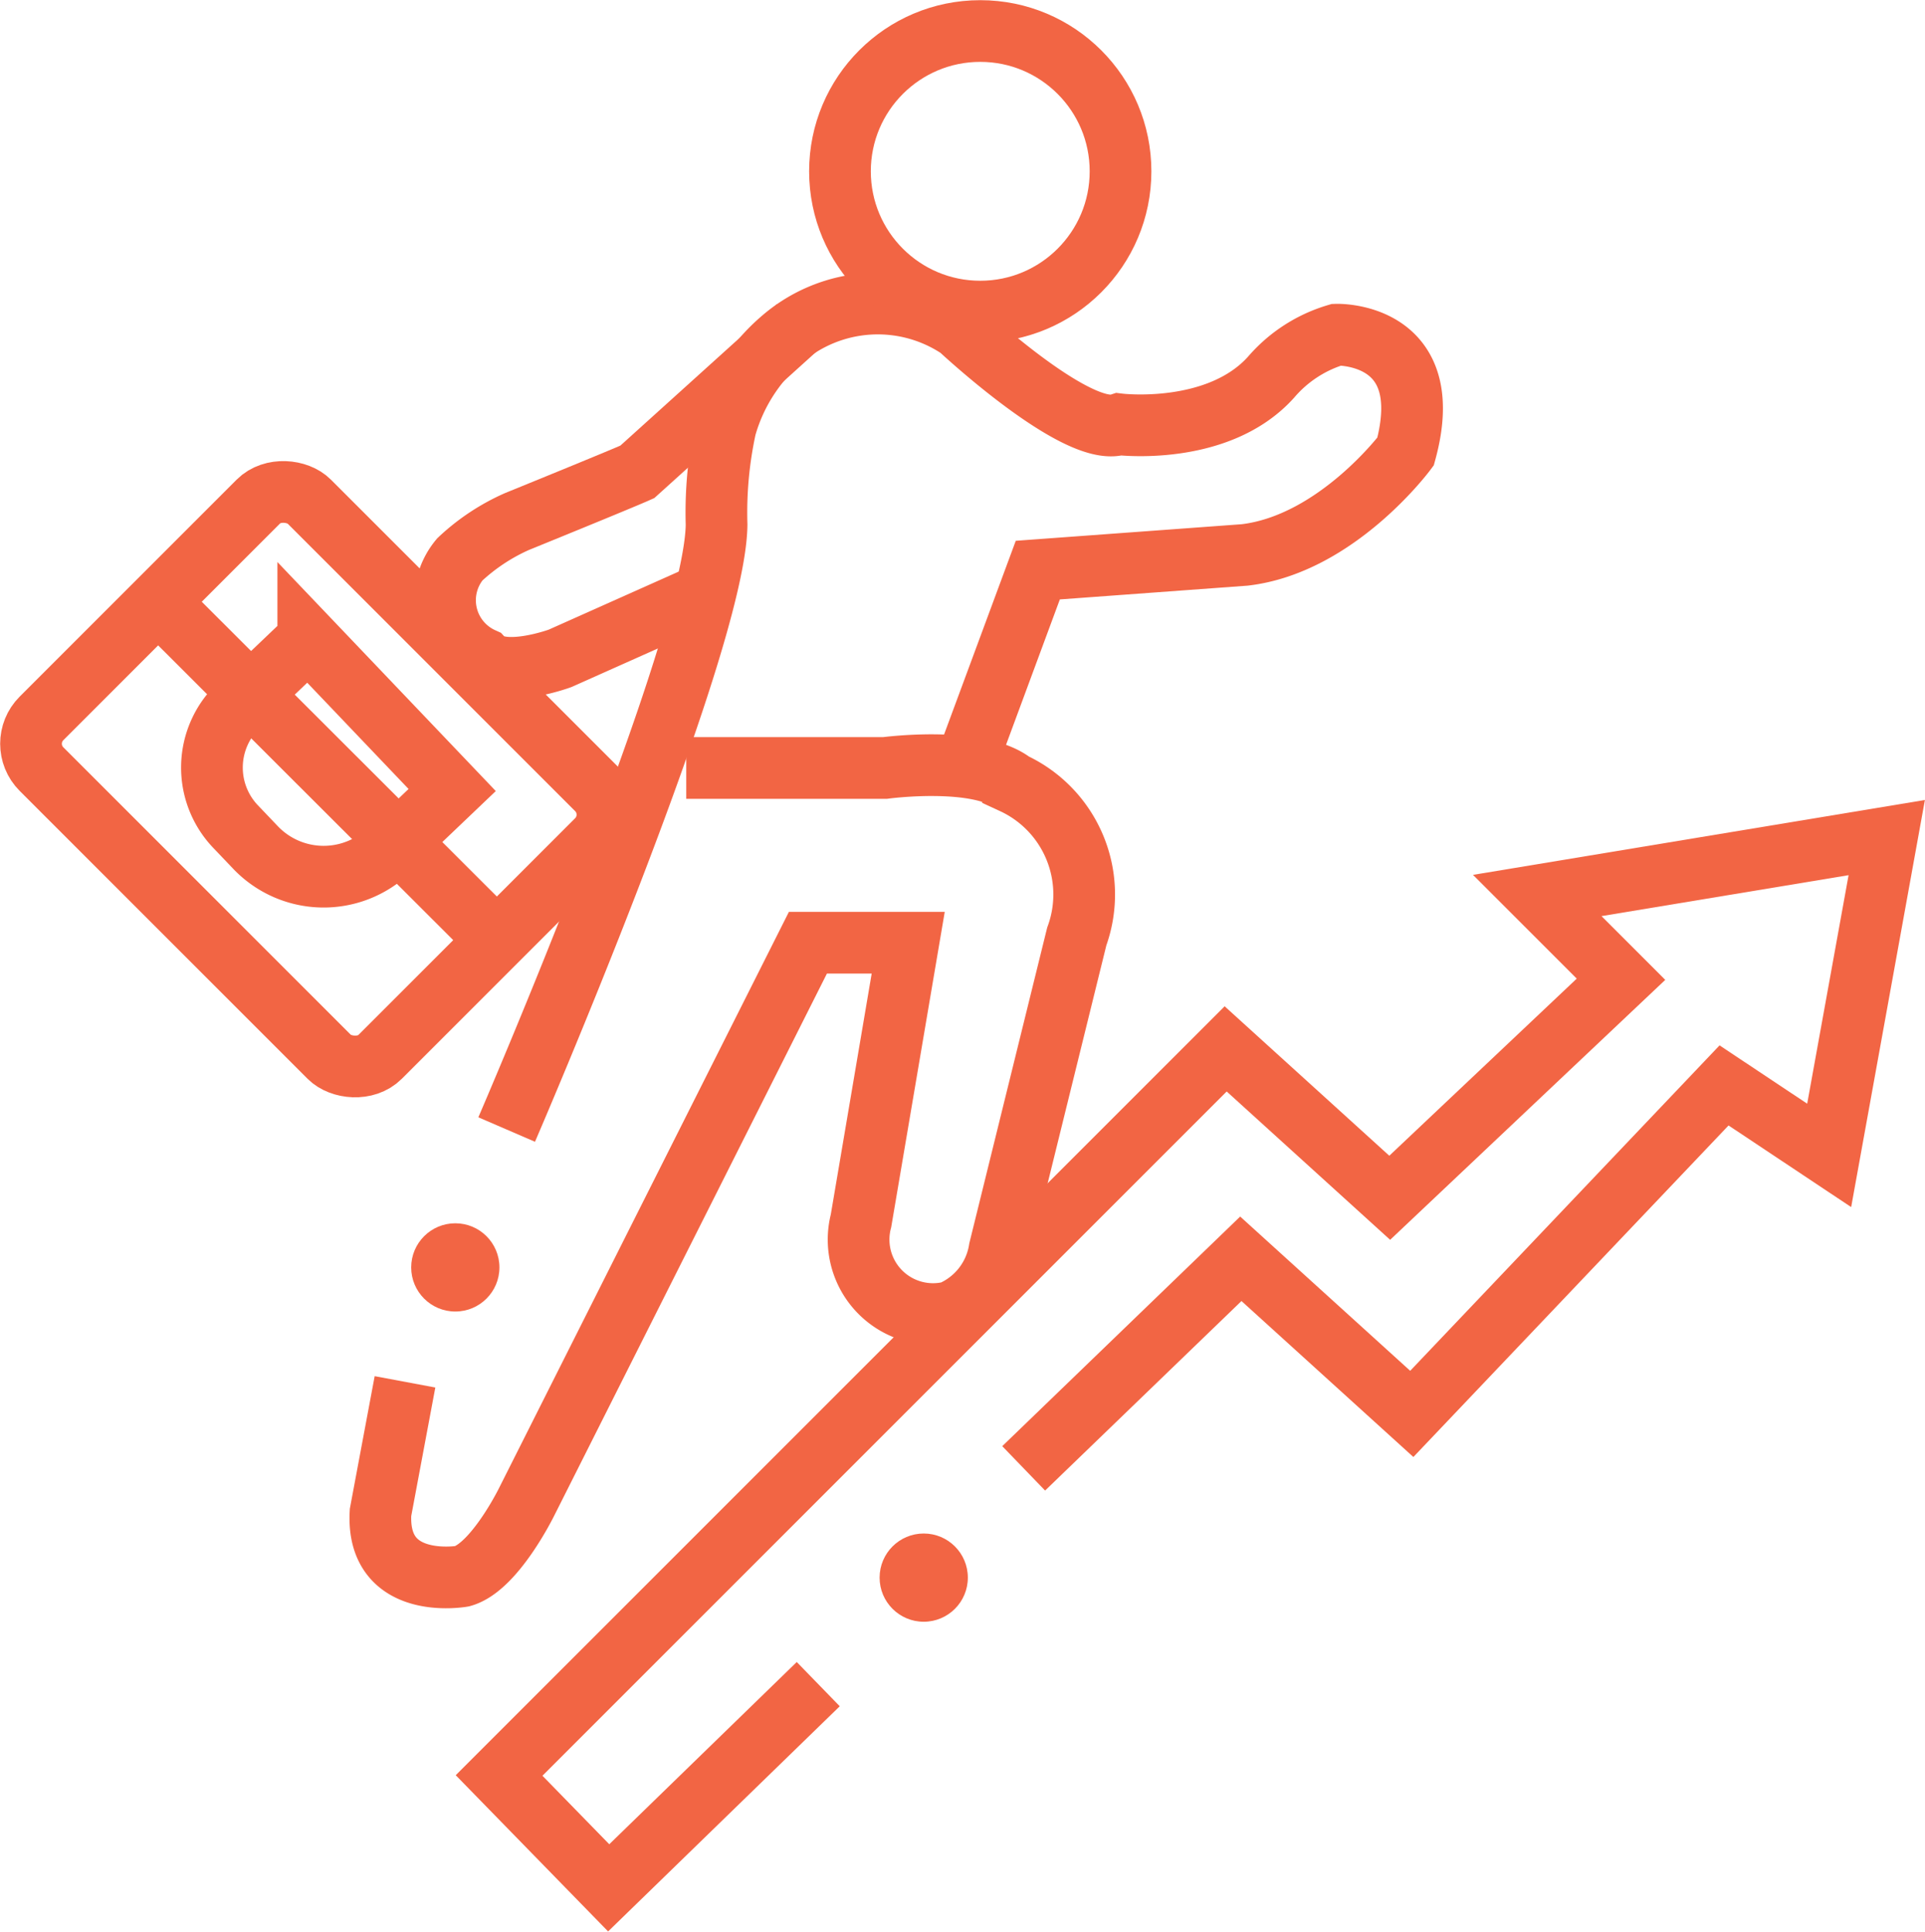 <svg xmlns="http://www.w3.org/2000/svg" viewBox="0 0 55.85 56.04"><defs><style>.cls-1{fill:none;stroke:#f26544;stroke-miterlimit:10;stroke-width:1.79px;}.cls-2{fill:#f26544;}</style></defs><g id="Layer_2" data-name="Layer 2"><g id="Layer_1-2" data-name="Layer 1"><path class="cls-1" d="M14.7,32.77s6.05-14,6.09-17.55a11.61,11.61,0,0,1,.26-2.82,5.23,5.23,0,0,1,1.64-2.56,4.25,4.25,0,0,1,5.15-.31s3.4,3.18,4.63,2.78c0,0,2.87.35,4.41-1.37a4,4,0,0,1,1.9-1.23s2.95-.09,2,3.39c0,0-2,2.69-4.67,3l-6,.44L28.2,21.7"/><path class="cls-1" d="M19.91,22.28h5.77s2.69-.36,3.71.44a3.56,3.56,0,0,1,1.85,4.45L29,36.25a2.37,2.37,0,0,1-1.41,1.81,2.16,2.16,0,0,1-2.61-2.64l1.37-8.07-2.91,0L15.28,43.57s-.93,1.9-1.87,2.16c0,0-2.5.44-2.37-1.85l.71-3.79"/><path class="cls-1" d="M20.46,17.22,16.25,19.1s-1.68.62-2.25,0a1.85,1.85,0,0,1-.66-2.87A5.94,5.94,0,0,1,15,15.13s3-1.22,3.49-1.44l4.65-4.2"/><polyline class="cls-1" points="23.74 48.86 17.66 54.77 14.48 51.51 35.56 30.43 40.32 34.75 47.03 28.41 44.6 25.98 54.74 24.3 53.07 33.52 50.02 31.49 40.96 41.02 36 36.52 29.7 42.6"/><circle class="cls-2" cx="26.8" cy="45.77" r="1.28"/><circle class="cls-2" cx="13.21" cy="36.77" r="1.28"/><circle class="cls-1" cx="28.44" cy="4.97" r="4.07"/><rect class="cls-1" x="3.77" y="15.66" width="10.98" height="13.89" rx="1.04" transform="translate(-13.27 13.17) rotate(-45)"/><line class="cls-1" x1="5.01" y1="17.88" x2="13.8" y2="26.66"/><path class="cls-1" d="M6.1,19.92h6.05a0,0,0,0,1,0,0v2.55a2.73,2.73,0,0,1-2.73,2.73H8.58A2.48,2.48,0,0,1,6.1,22.72v-2.8a0,0,0,0,1,0,0Z" transform="translate(19.15 0.38) rotate(46.36)"/></g></g></svg>